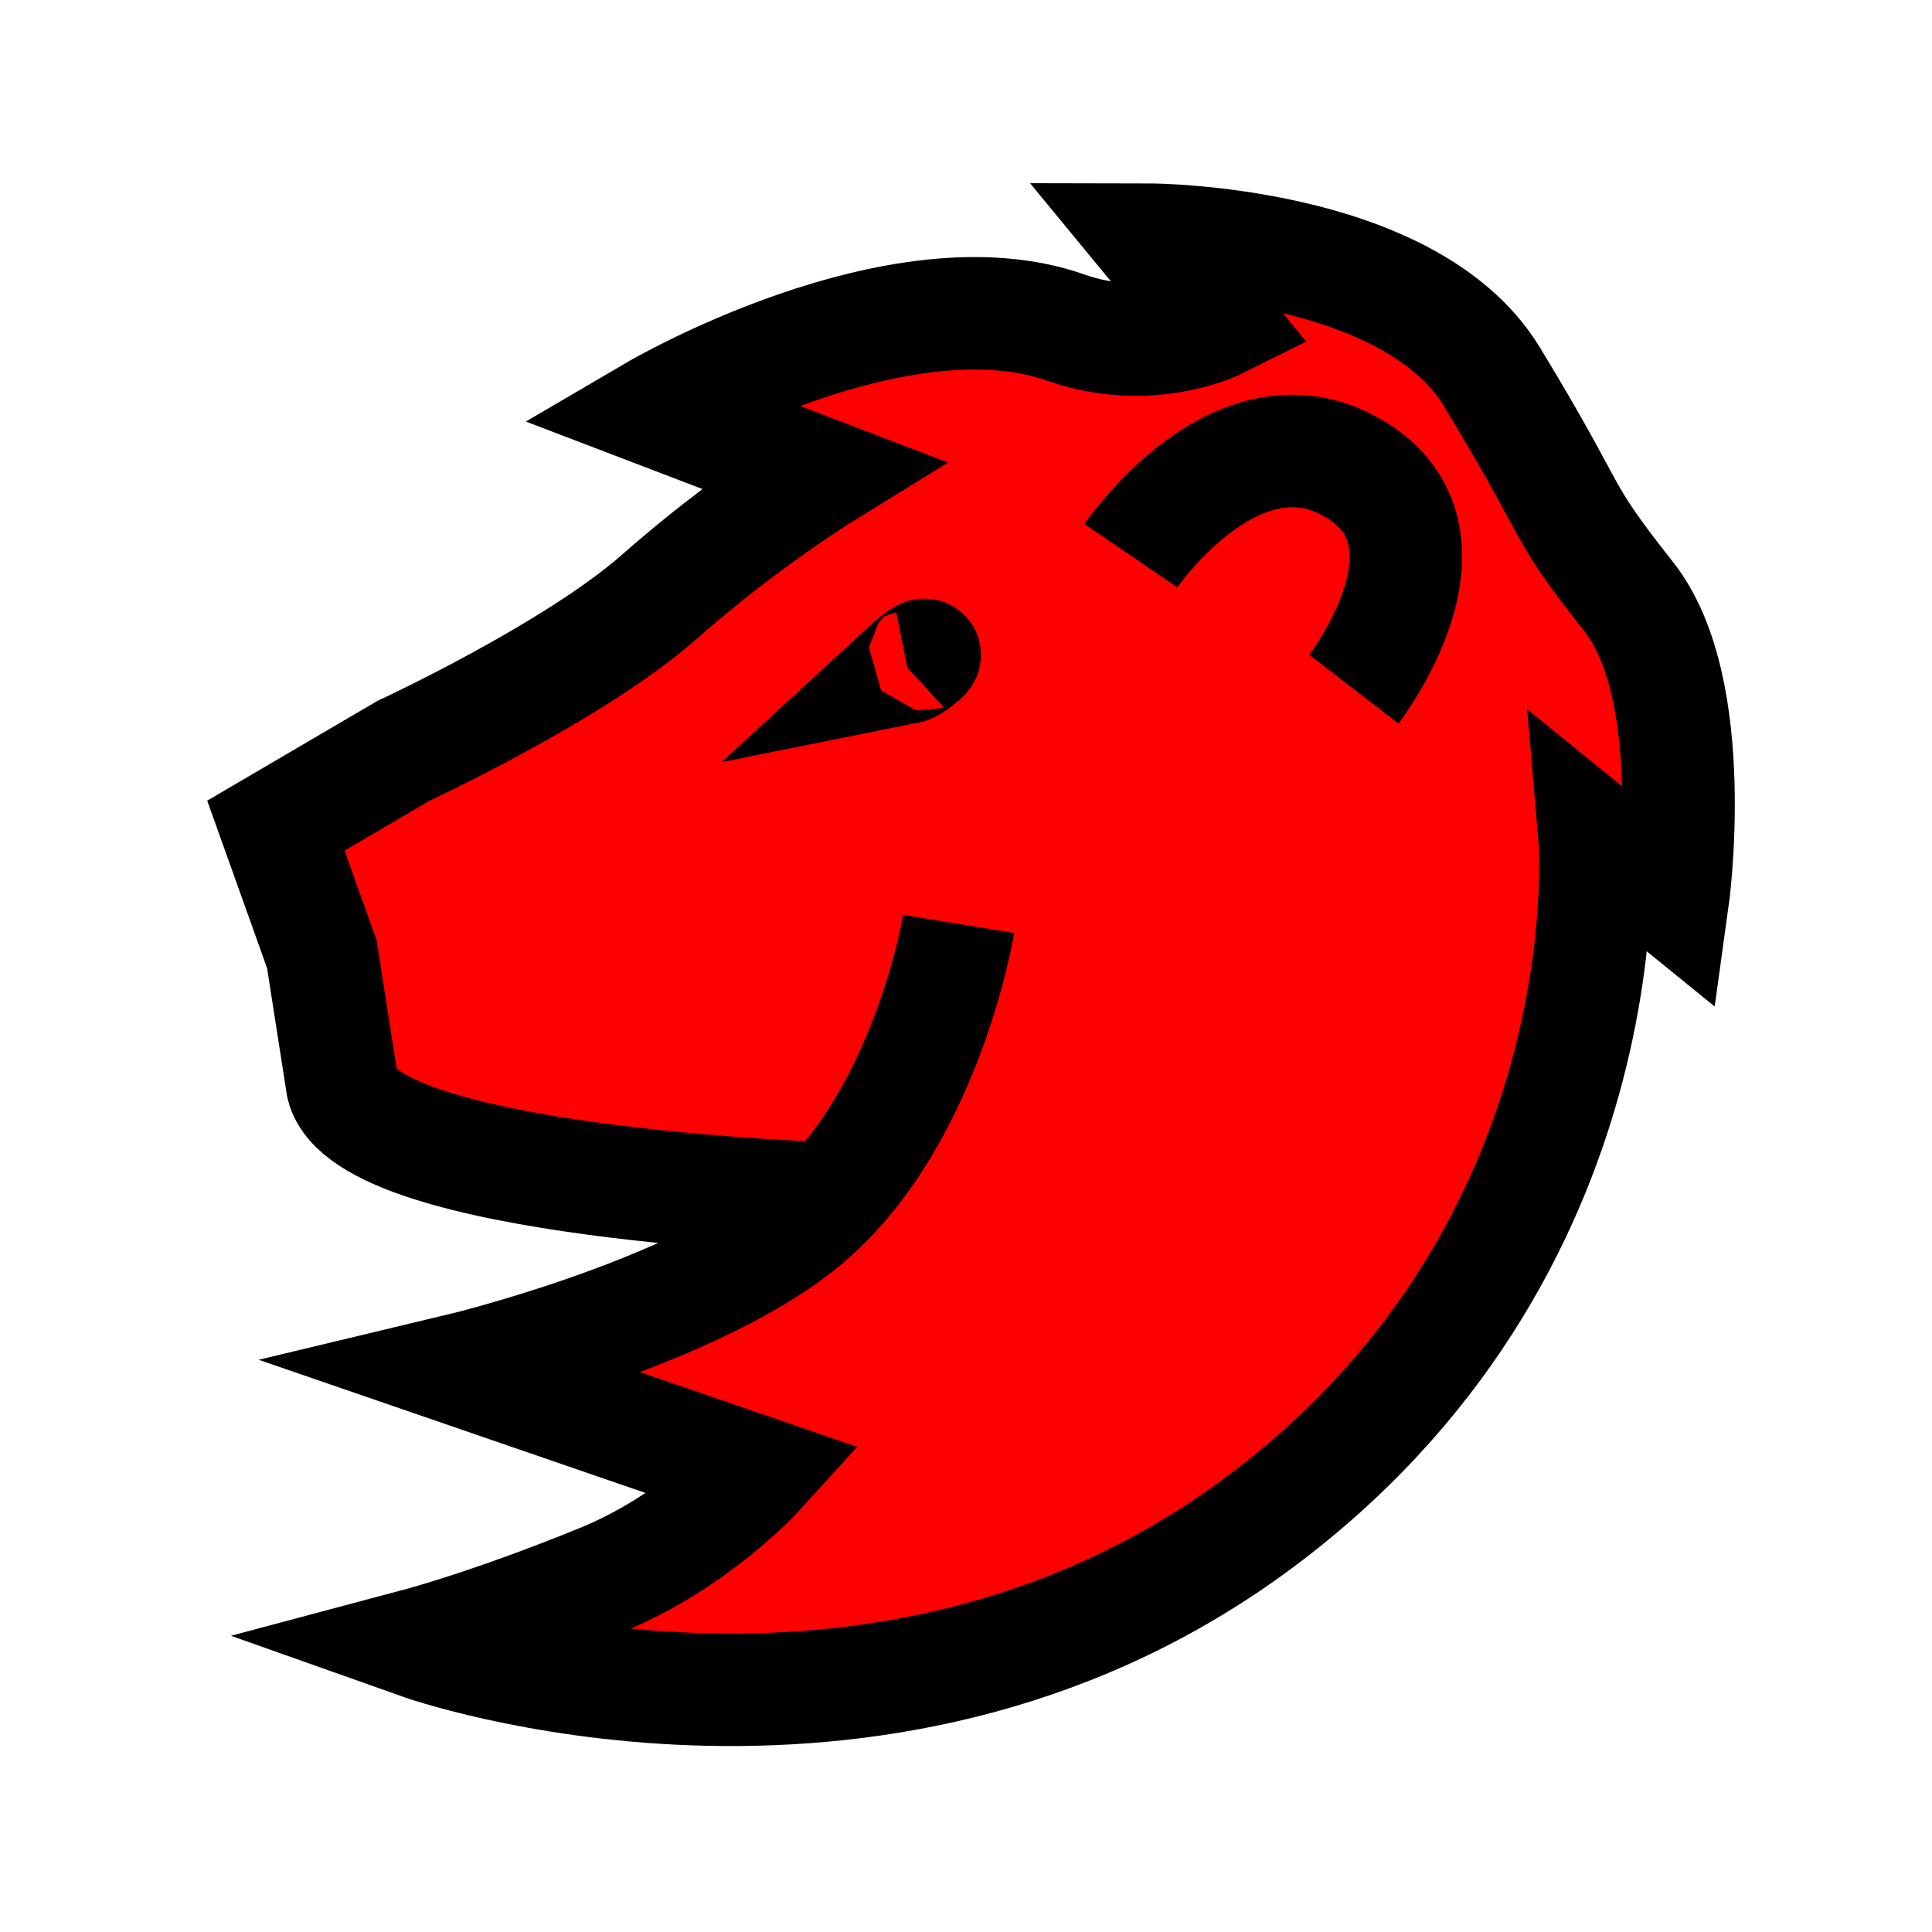 <?xml version="1.0" encoding="utf-8"?>
<!-- Generator: Adobe Illustrator 26.0.2, SVG Export Plug-In . SVG Version: 6.00 Build 0)  -->
<svg version="1.1" id="Layer_1" xmlns="http://www.w3.org/2000/svg" xmlns:xlink="http://www.w3.org/1999/xlink" x="0px" y="0px"
	 viewBox="0 0 395 395" style="enable-background:new 0 0 395 395;" xml:space="preserve">
<style type="text/css">
	.st0{fill:none;}
	.st1{fill:#FF0000;stroke:#000000;stroke-width:23;stroke-miterlimit:10;}
	.st2{fill:none;stroke:#000000;stroke-width:23;stroke-miterlimit:10;}
</style>
<rect class="st0" width="395" height="395"/>
<path class="st1" d="M196,188.9c0,0-6.8,41.7-33,62.1c-23,18-69,29-69,29l61,21c0,0-12.9,14.2-32,22c-22,9-37,13-37,13
	s92.4,32.8,169.9-23.6C333.3,256,326,171,326,171l16,13c0,0,6-43-9-62c-15.3-19.4-9.7-14.9-28-45c-17-27.9-70-28-70-28l14,17
	c0,0-14,7-31,1c-34.3-12.1-84,17-84,17l34,13c0,0-16.2,10-33.3,25.1c-17.4,15.3-52.2,31.4-52.2,31.4l-26.1,15.3l9.4,26.3L70,222
	c5,20,99,23,99,23"/>
<path class="st2" d="M231.2,113.6c0,0,21.8-31.9,45.6-17.8c23.9,14.1,0,45.1,0,45.1"/>
<path class="st2" d="M185.5,136.5c0,0,2.5-2.3,3.4-2.6S186.5,136.3,185.5,136.5z"/>
</svg>
